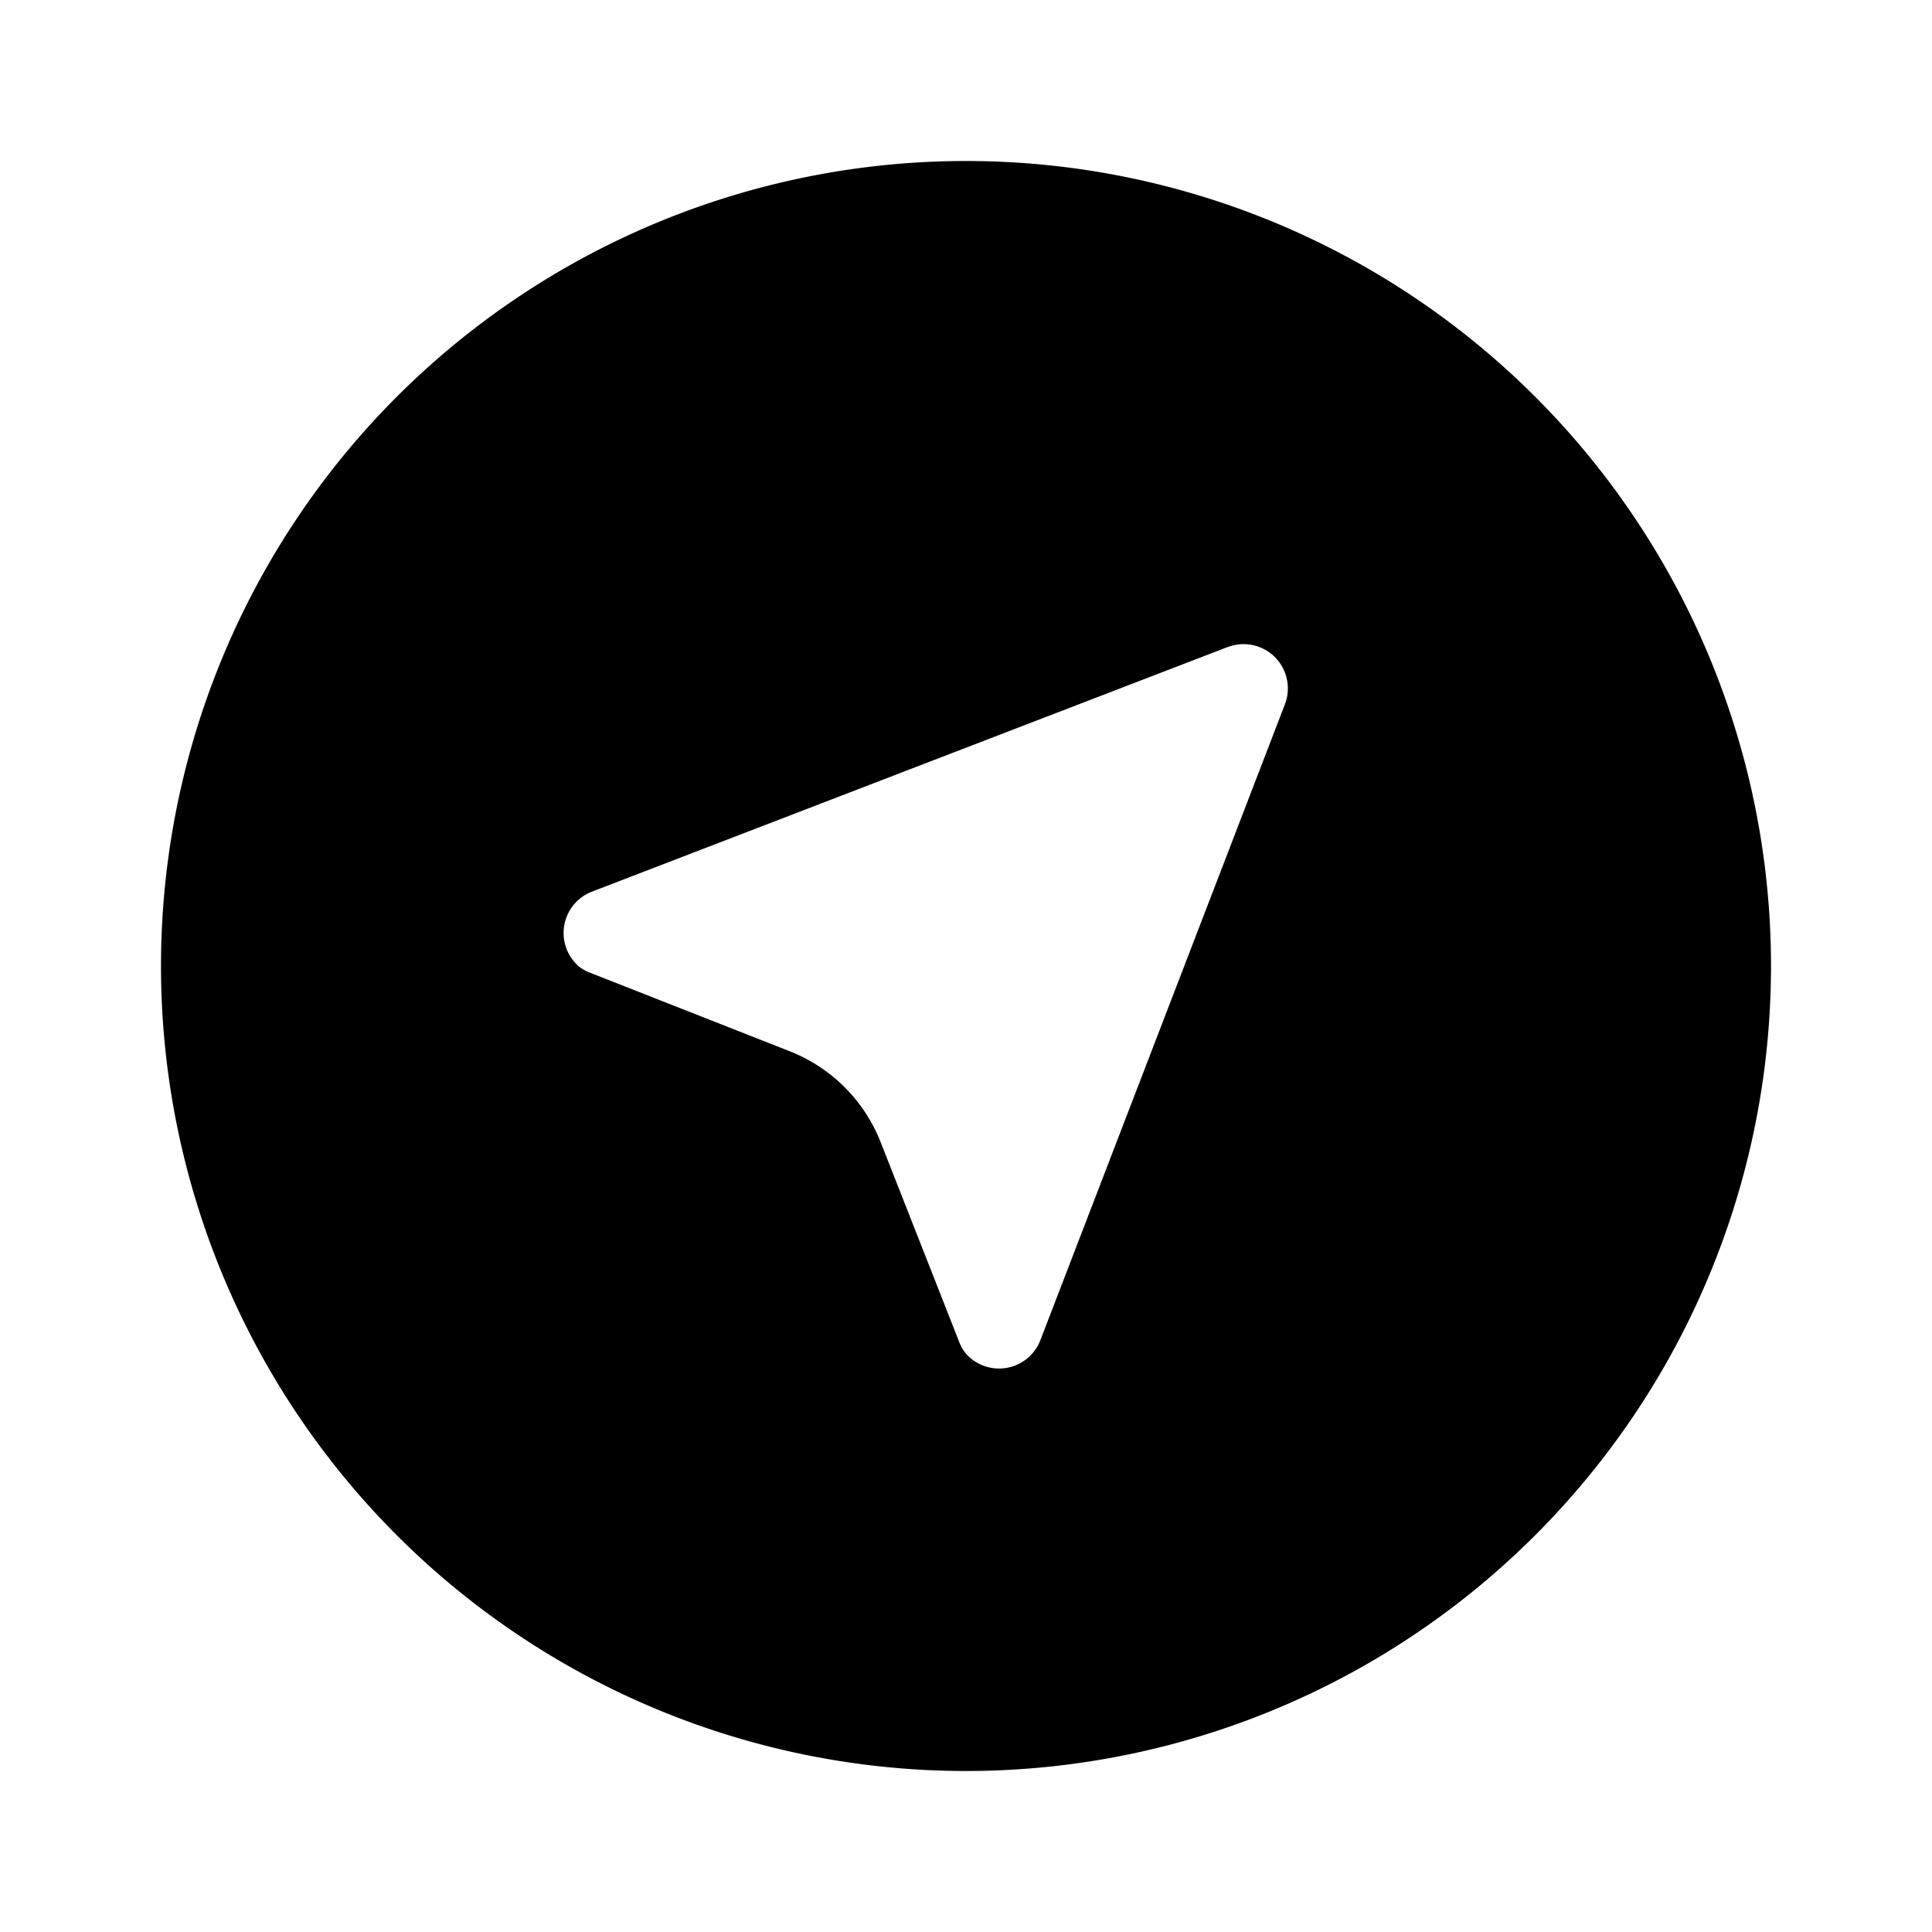 <svg xmlns="http://www.w3.org/2000/svg" viewBox="0 0 24 24"><path d="M12 2a10 10 0 1 0 10 10A10 10 0 0 0 12 2zm3.962 6.748l-3.038 7.9a.55.55 0 0 1-.932.159.535.535 0 0 1-.082-.151l-.97-2.467a2 2 0 0 0-1.13-1.13l-2.466-.97a.535.535 0 0 1-.15-.081.55.55 0 0 1 .158-.931l7.9-3.04v.001a.55.55 0 0 1 .71.71z"/></svg>